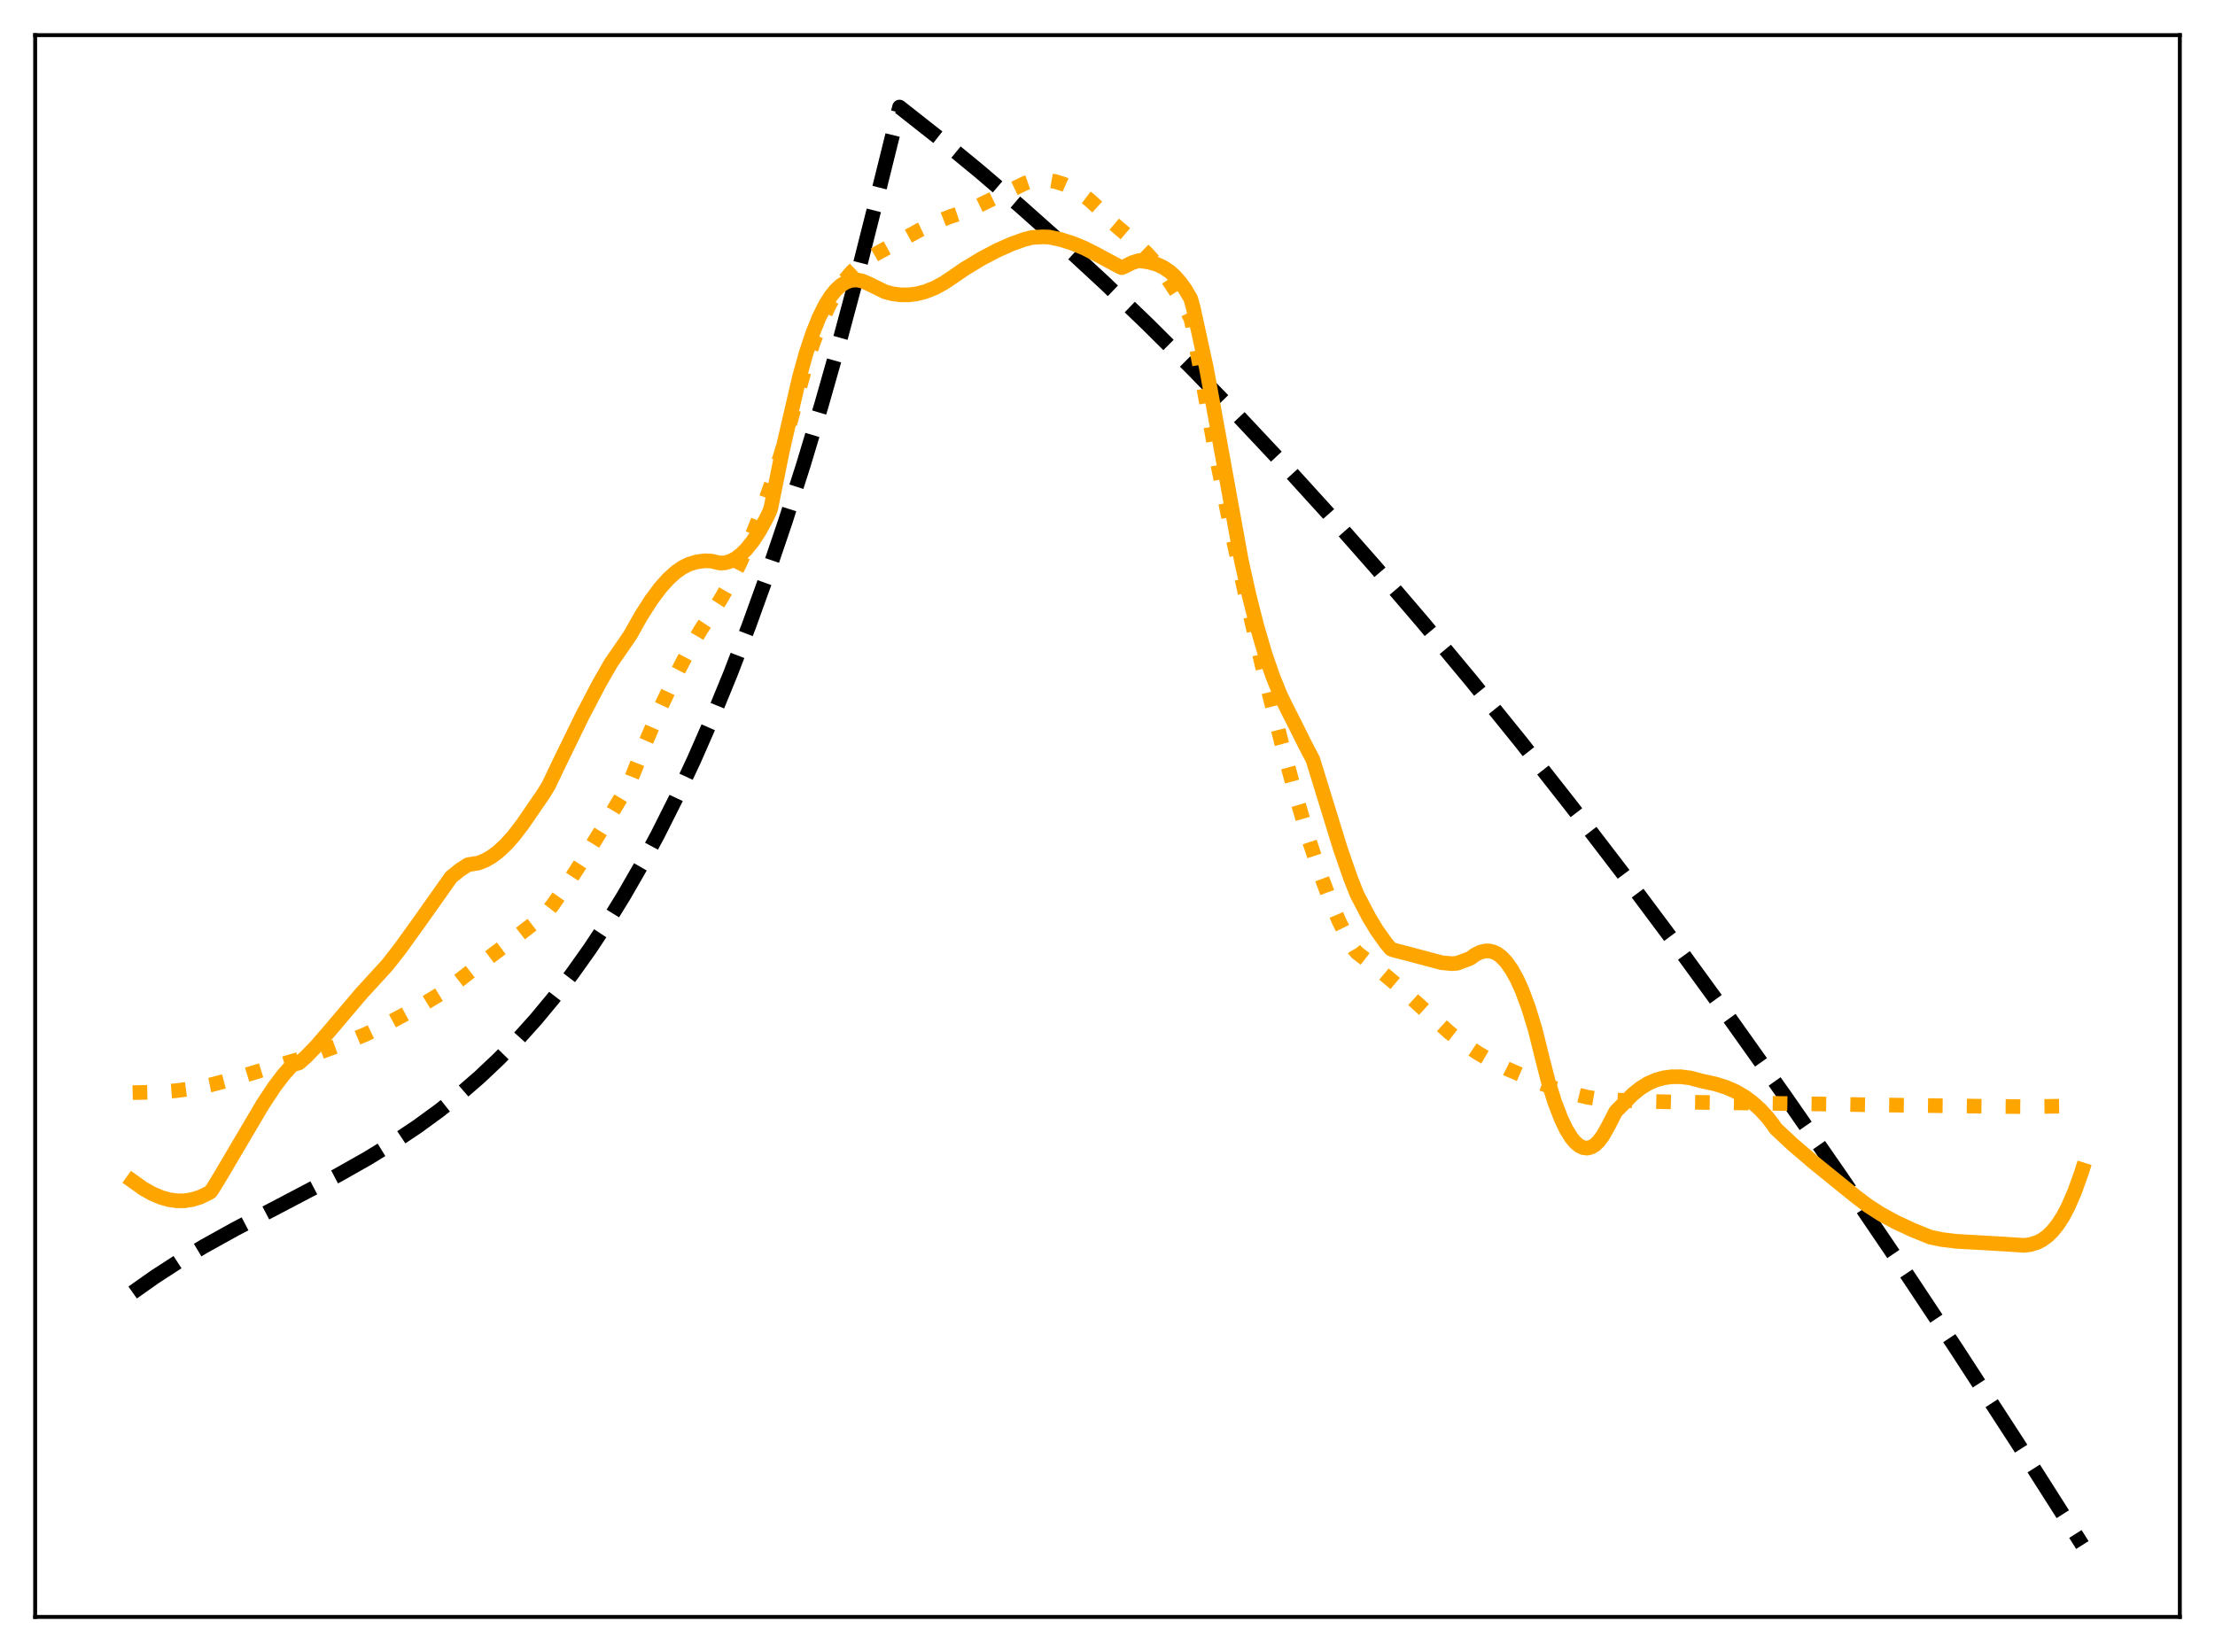 <?xml version="1.0" encoding="utf-8" standalone="no"?>
<!DOCTYPE svg PUBLIC "-//W3C//DTD SVG 1.1//EN"
  "http://www.w3.org/Graphics/SVG/1.1/DTD/svg11.dtd">
<svg xmlns:xlink="http://www.w3.org/1999/xlink" width="453.6pt" height="338.4pt" viewBox="0 0 453.6 338.4" xmlns="http://www.w3.org/2000/svg" version="1.1">
 <defs>
  <style type="text/css">*{stroke-linejoin: round; stroke-linecap: butt}</style>
 </defs>
 <g id="figure_1">
  <g id="patch_1">
   <path d="M 0 338.4 
L 453.6 338.4 
L 453.6 0 
L 0 0 
z
" style="fill: #ffffff"/>
  </g>
  <g id="axes_1">
   <g id="patch_2">
    <path d="M 7.2 331.2 
L 446.4 331.2 
L 446.4 7.2 
L 7.2 7.2 
z
" style="fill: #ffffff"/>
   </g>
   <g id="matplotlib.axis_1"/>
   <g id="matplotlib.axis_2"/>
   <g id="line2d_1">
    <path d="M 27.164 264.749 
L 31.689 261.555 
L 36.48 258.449 
L 41.804 255.267 
L 48.192 251.724 
L 57.242 246.993 
L 69.22 240.701 
L 75.343 237.233 
L 80.666 233.966 
L 85.457 230.764 
L 89.983 227.463 
L 94.241 224.07 
L 98.234 220.604 
L 102.227 216.83 
L 105.953 213.005 
L 109.68 208.862 
L 113.407 204.375 
L 117.133 199.521 
L 120.86 194.275 
L 124.32 189.031 
L 127.78 183.408 
L 131.241 177.387 
L 134.701 170.947 
L 138.428 163.521 
L 142.154 155.563 
L 145.881 147.047 
L 149.607 137.95 
L 153.334 128.246 
L 157.06 117.911 
L 160.787 106.921 
L 164.513 95.251 
L 168.24 82.876 
L 172.233 68.807 
L 176.225 53.87 
L 180.218 38.036 
L 184.211 21.927 
L 192.463 28.428 
L 200.714 35.216 
L 208.966 42.285 
L 217.484 49.875 
L 226.268 58.007 
L 235.052 66.444 
L 244.102 75.452 
L 253.418 85.052 
L 262.735 94.979 
L 272.051 105.227 
L 281.633 116.096 
L 291.482 127.607 
L 301.331 139.457 
L 311.446 151.971 
L 321.827 165.171 
L 332.474 179.075 
L 343.388 193.702 
L 354.301 208.699 
L 365.481 224.437 
L 376.927 240.932 
L 388.639 258.199 
L 400.617 276.254 
L 413.127 295.525 
L 425.638 315.203 
L 426.436 316.473 
L 426.436 316.473 
" clip-path="url(#p078de5ca75)" style="fill: none; stroke-dasharray: 11.1,4.8; stroke-dashoffset: 0; stroke: #000000; stroke-width: 3"/>
   </g>
   <g id="line2d_2">
    <path d="M 27.164 223.809 
L 31.955 223.708 
L 35.948 223.418 
L 39.674 222.923 
L 43.135 222.228 
L 47.393 221.102 
L 54.048 219.071 
L 60.17 217.279 
L 63.098 216.415 
L 70.285 213.785 
L 74.81 211.891 
L 78.537 210.093 
L 86.256 205.964 
L 89.983 203.685 
L 93.177 201.47 
L 96.637 198.767 
L 103.824 193.362 
L 109.414 189.037 
L 112.076 186.797 
L 113.14 185.417 
L 116.068 181.252 
L 119.529 175.931 
L 124.586 167.694 
L 128.845 160.567 
L 132.305 151.879 
L 135.5 144.462 
L 138.428 138.249 
L 141.089 133.146 
L 143.485 129.04 
L 145.615 125.805 
L 147.478 122.93 
L 149.341 119.674 
L 151.471 115.463 
L 153.6 110.704 
L 155.729 105.369 
L 157.859 99.43 
L 159.988 92.857 
L 161.852 86.423 
L 165.046 74.673 
L 166.643 69.917 
L 168.24 65.864 
L 169.837 62.455 
L 171.434 59.629 
L 173.031 57.323 
L 174.362 55.754 
L 175.959 54.24 
L 177.556 53.071 
L 179.952 51.706 
L 188.47 47.037 
L 191.93 45.41 
L 194.592 44.367 
L 196.988 43.574 
L 199.916 42.355 
L 204.175 40.301 
L 210.031 37.483 
L 211.361 37.02 
L 212.959 36.857 
L 214.556 36.917 
L 216.153 37.198 
L 217.75 37.698 
L 219.347 38.417 
L 221.21 39.528 
L 223.073 40.93 
L 224.937 42.62 
L 226.8 44.595 
L 227.865 45.658 
L 232.656 49.734 
L 235.052 52.093 
L 237.181 54.524 
L 239.044 56.989 
L 240.908 59.836 
L 242.771 63.129 
L 243.836 65.227 
L 244.102 66.219 
L 249.159 94.005 
L 252.087 108.376 
L 255.281 122.857 
L 258.742 137.454 
L 262.468 152.241 
L 265.396 163.051 
L 268.058 172.011 
L 270.188 178.476 
L 272.317 184.23 
L 274.18 188.615 
L 275.777 191.842 
L 277.375 194.547 
L 277.907 195.156 
L 281.633 198.023 
L 285.892 201.605 
L 290.684 205.935 
L 296.806 211.493 
L 299.734 213.738 
L 302.662 215.711 
L 305.59 217.423 
L 308.518 218.885 
L 314.374 221.431 
L 318.1 222.827 
L 321.561 223.899 
L 325.021 224.732 
L 327.417 225.129 
L 335.402 225.548 
L 343.388 225.742 
L 373.466 226.141 
L 382.516 226.297 
L 406.739 226.606 
L 415.257 226.683 
L 423.775 226.553 
L 426.436 226.457 
L 426.436 226.457 
" clip-path="url(#p078de5ca75)" style="fill: none; stroke-dasharray: 3,4.95; stroke-dashoffset: 0; stroke: #ffa500; stroke-width: 3"/>
   </g>
   <g id="line2d_3">
    <path d="M 27.164 241.916 
L 29.293 243.439 
L 31.156 244.501 
L 33.02 245.29 
L 34.617 245.738 
L 36.214 245.963 
L 37.811 245.956 
L 39.408 245.704 
L 41.005 245.199 
L 42.602 244.431 
L 43.135 244.114 
L 43.667 243.322 
L 45.264 240.7 
L 48.724 234.829 
L 53.782 226.258 
L 56.177 222.632 
L 58.041 220.167 
L 59.638 218.372 
L 59.904 218.106 
L 61.235 217.719 
L 62.566 216.565 
L 64.695 214.38 
L 67.623 211.001 
L 74.012 203.472 
L 79.335 197.652 
L 81.997 194.244 
L 85.724 189.062 
L 92.378 179.655 
L 94.241 178.148 
L 95.839 177.123 
L 97.968 176.779 
L 99.299 176.258 
L 100.63 175.5 
L 101.961 174.513 
L 103.558 173.038 
L 105.155 171.263 
L 107.018 168.832 
L 111.277 162.625 
L 112.342 160.892 
L 114.471 156.422 
L 119.263 146.597 
L 122.723 139.993 
L 125.119 135.821 
L 127.78 131.971 
L 129.111 130.018 
L 131.241 126.217 
L 133.37 122.882 
L 135.233 120.39 
L 136.831 118.601 
L 138.428 117.156 
L 139.759 116.231 
L 141.089 115.573 
L 142.687 115.089 
L 144.284 114.876 
L 145.615 114.917 
L 147.478 115.34 
L 148.543 115.269 
L 149.607 114.954 
L 150.672 114.395 
L 151.737 113.591 
L 152.801 112.544 
L 154.132 110.892 
L 155.463 108.861 
L 156.794 106.45 
L 157.593 104.823 
L 157.859 104.054 
L 160.255 92.196 
L 163.715 77.244 
L 165.046 72.451 
L 166.377 68.413 
L 167.708 65.081 
L 169.039 62.407 
L 170.103 60.717 
L 171.168 59.393 
L 172.233 58.419 
L 173.297 57.767 
L 174.362 57.417 
L 175.427 57.345 
L 176.492 57.532 
L 177.823 58.092 
L 181.283 59.792 
L 182.88 60.196 
L 184.477 60.397 
L 186.074 60.397 
L 187.671 60.199 
L 189.535 59.721 
L 191.398 58.979 
L 193.261 57.976 
L 195.124 56.73 
L 197.52 55.08 
L 200.98 52.985 
L 204.175 51.299 
L 207.103 49.996 
L 209.764 49.037 
L 211.361 48.636 
L 213.491 48.514 
L 214.822 48.556 
L 217.217 49.07 
L 219.613 49.821 
L 222.009 50.801 
L 224.671 52.153 
L 229.196 54.594 
L 229.728 54.821 
L 230.26 54.606 
L 231.857 53.802 
L 233.188 53.39 
L 235.318 53.688 
L 236.915 54.15 
L 238.246 54.772 
L 239.577 55.674 
L 240.641 56.637 
L 241.706 57.851 
L 242.771 59.341 
L 243.836 61.167 
L 244.368 63.079 
L 247.03 75.273 
L 248.361 82.525 
L 254.217 114.847 
L 255.814 122.024 
L 257.411 128.31 
L 259.008 133.765 
L 260.605 138.424 
L 262.202 142.384 
L 263.533 145.115 
L 265.13 148.252 
L 267.26 152.538 
L 268.857 155.579 
L 274.447 173.726 
L 276.576 179.888 
L 277.907 183.227 
L 280.303 187.819 
L 281.9 190.47 
L 283.763 193.108 
L 284.828 194.372 
L 285.36 194.59 
L 288.554 195.411 
L 295.209 197.193 
L 297.338 197.384 
L 298.403 197.31 
L 301.065 196.311 
L 302.129 195.537 
L 303.194 195.019 
L 304.259 194.78 
L 305.057 194.799 
L 305.856 195 
L 306.655 195.392 
L 307.453 195.984 
L 308.518 197.106 
L 309.583 198.632 
L 310.647 200.55 
L 311.712 202.905 
L 313.043 206.492 
L 314.374 210.847 
L 315.971 217.278 
L 317.036 221.435 
L 318.367 225.698 
L 319.697 229.17 
L 320.762 231.38 
L 321.827 233.087 
L 322.625 234.035 
L 323.424 234.698 
L 324.223 235.078 
L 325.021 235.174 
L 325.82 234.987 
L 326.618 234.517 
L 327.417 233.747 
L 328.215 232.668 
L 329.28 230.796 
L 330.877 227.685 
L 332.74 225.803 
L 334.337 224.181 
L 335.935 222.894 
L 337.532 221.914 
L 339.129 221.216 
L 340.726 220.771 
L 342.323 220.554 
L 344.186 220.551 
L 346.049 220.779 
L 347.114 221.056 
L 348.445 221.415 
L 351.373 222.055 
L 353.503 222.73 
L 355.366 223.541 
L 357.229 224.616 
L 358.826 225.789 
L 360.423 227.224 
L 362.02 228.949 
L 363.085 230.337 
L 363.617 231.148 
L 367.078 234.385 
L 371.337 238.036 
L 380.121 245.153 
L 382.516 246.957 
L 385.178 248.671 
L 388.106 250.273 
L 391.567 251.89 
L 395.293 253.413 
L 397.689 253.906 
L 400.617 254.261 
L 404.609 254.49 
L 410.732 254.844 
L 414.458 255.093 
L 415.789 254.93 
L 417.12 254.525 
L 418.185 253.984 
L 419.249 253.216 
L 420.314 252.187 
L 421.379 250.861 
L 422.444 249.212 
L 423.508 247.208 
L 424.839 244.157 
L 426.17 240.441 
L 426.436 239.613 
L 426.436 239.613 
" clip-path="url(#p078de5ca75)" style="fill: none; stroke: #ffa500; stroke-width: 3; stroke-linecap: square"/>
   </g>
   <g id="patch_3">
    <path d="M 7.2 331.2 
L 7.2 7.2 
" style="fill: none; stroke: #000000; stroke-width: 0.8; stroke-linejoin: miter; stroke-linecap: square"/>
   </g>
   <g id="patch_4">
    <path d="M 446.4 331.2 
L 446.4 7.2 
" style="fill: none; stroke: #000000; stroke-width: 0.8; stroke-linejoin: miter; stroke-linecap: square"/>
   </g>
   <g id="patch_5">
    <path d="M 7.2 331.2 
L 446.4 331.2 
" style="fill: none; stroke: #000000; stroke-width: 0.8; stroke-linejoin: miter; stroke-linecap: square"/>
   </g>
   <g id="patch_6">
    <path d="M 7.2 7.2 
L 446.4 7.2 
" style="fill: none; stroke: #000000; stroke-width: 0.8; stroke-linejoin: miter; stroke-linecap: square"/>
   </g>
  </g>
 </g>
 <defs>
  <clipPath id="p078de5ca75">
   <rect x="7.2" y="7.2" width="439.2" height="324"/>
  </clipPath>
 </defs>
</svg>
